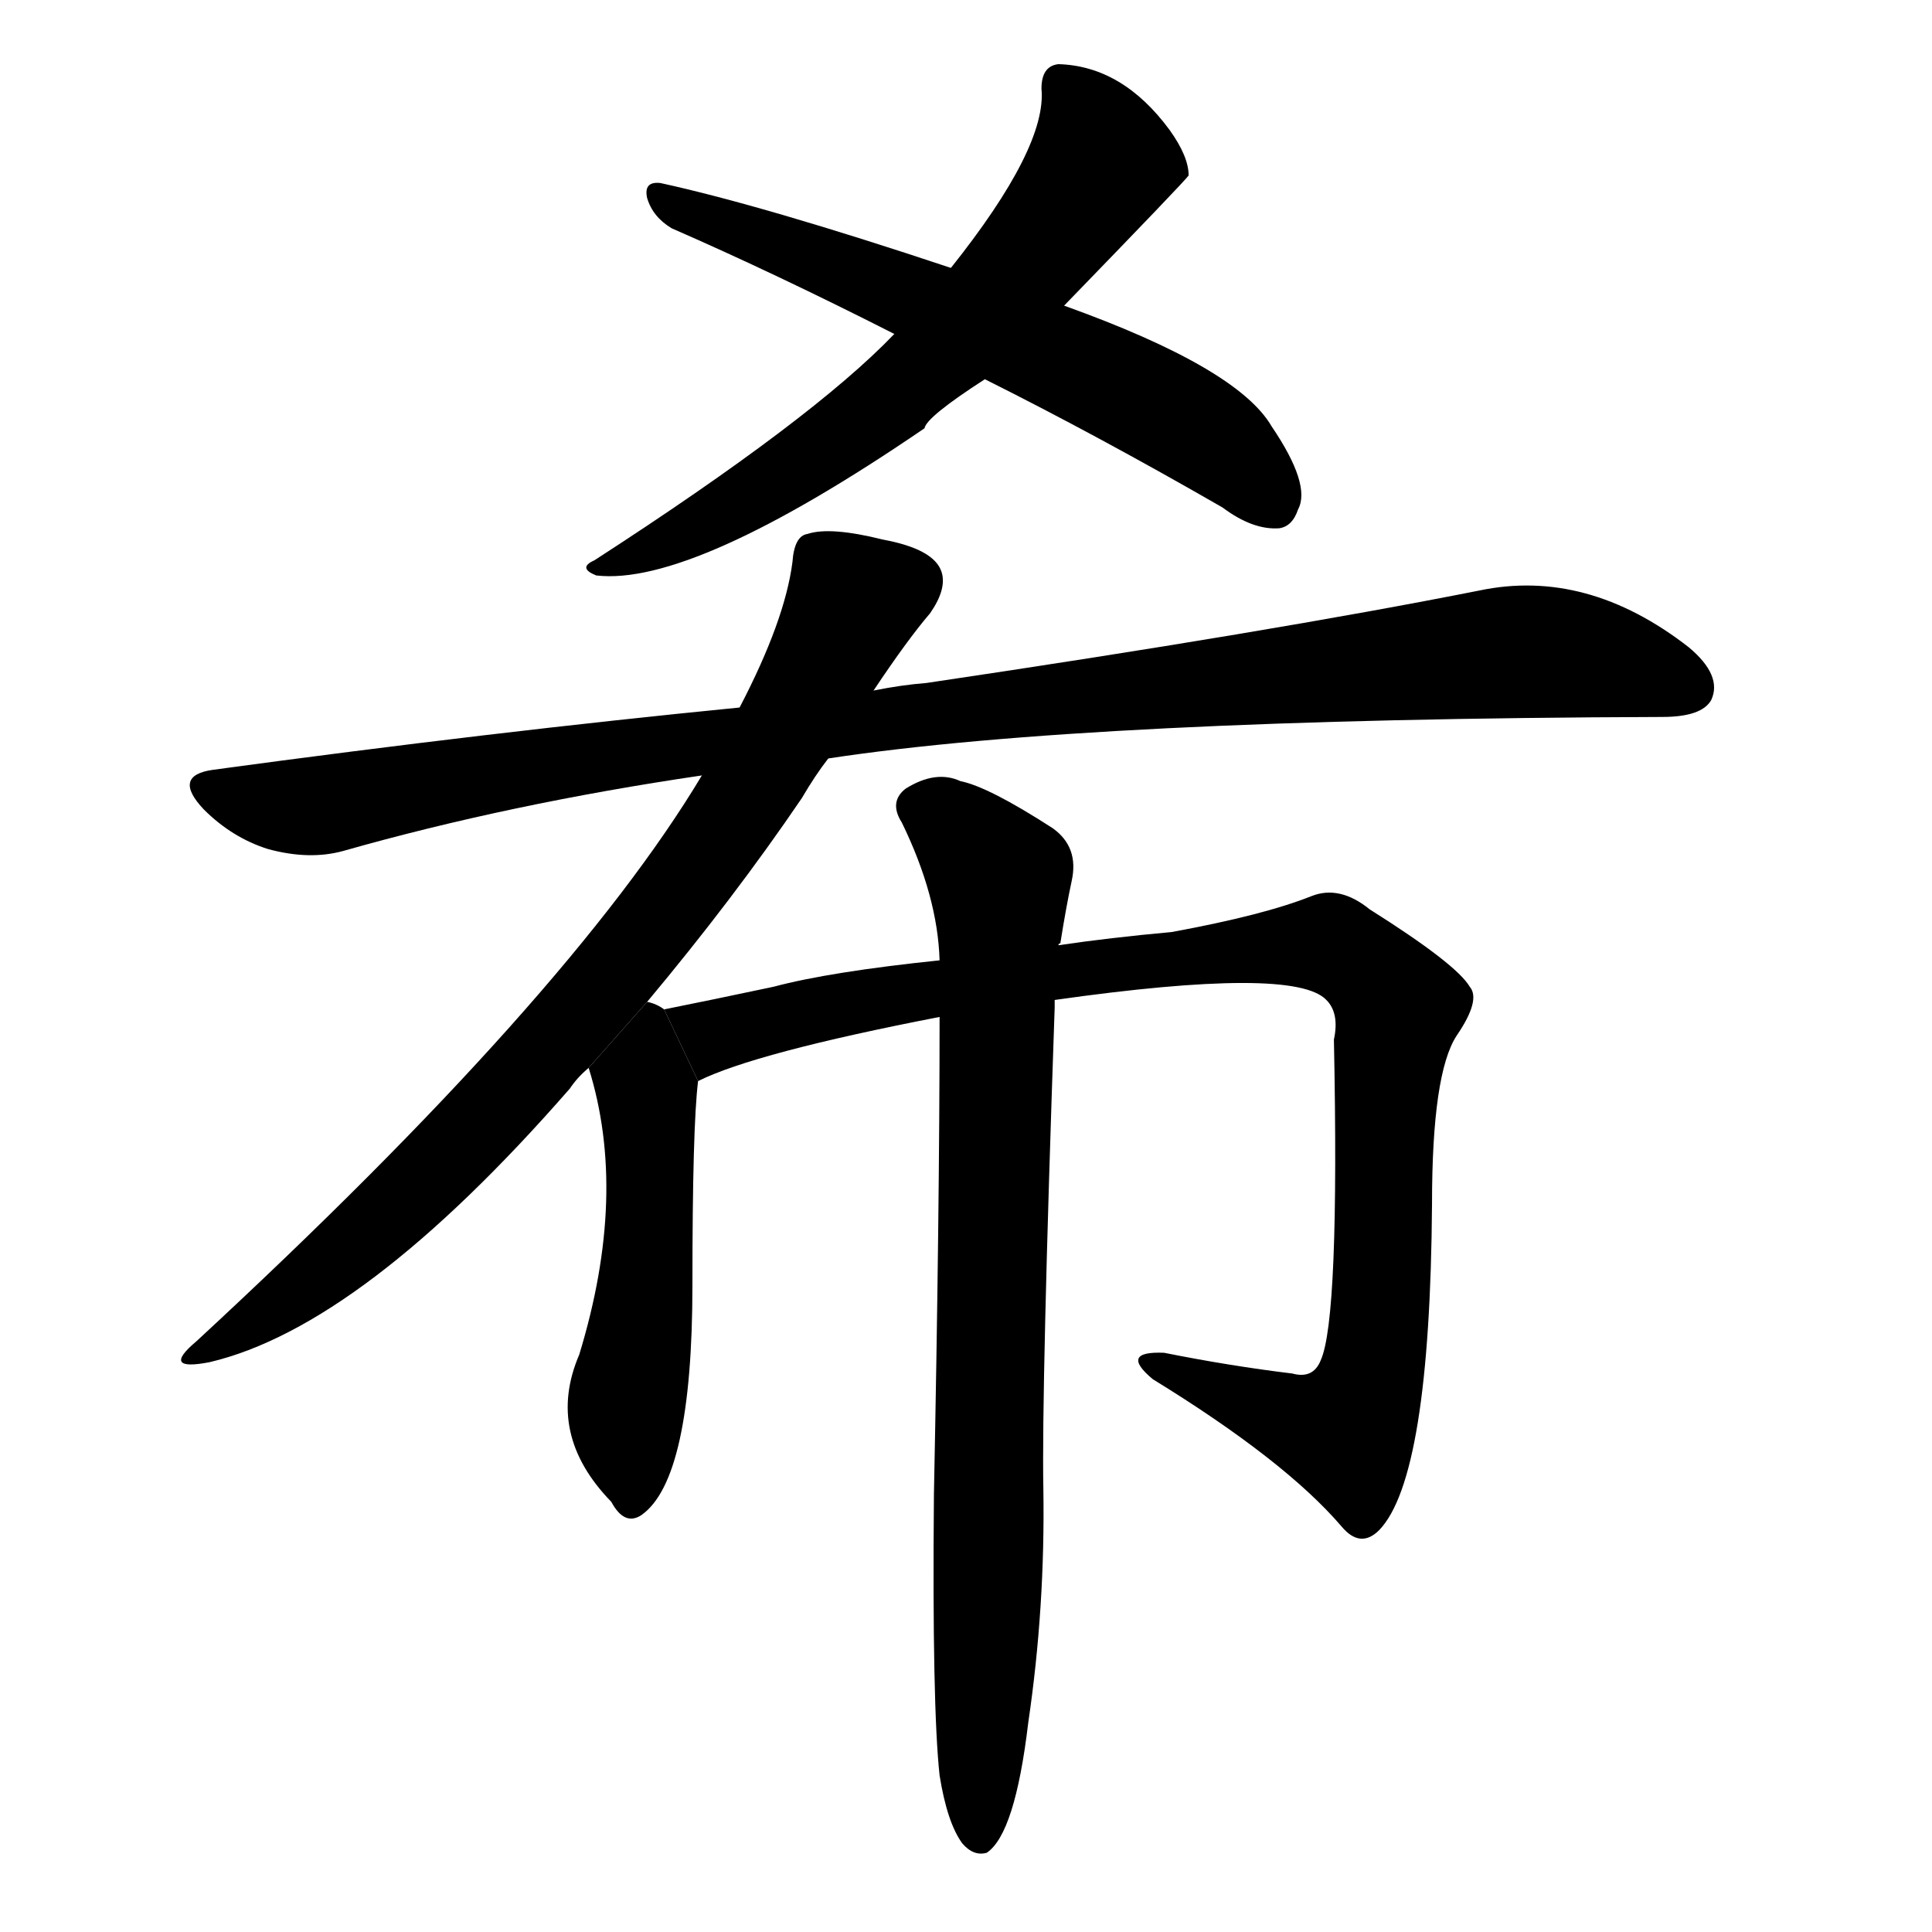 <!-- u5e0c_xi1_rare_hope_expect_strive_for -->
<!-- 5E0C -->
<!--  -->
<!--  -->
<svg viewBox="0 0 1024 1024">
  <g transform="scale(1, -1) translate(0, -900)">
    <path d="M 564 738 Q 628 804 630 807 Q 630 817 620 831 Q 595 865 561 866 Q 552 865 552 853 Q 555 822 504 758 L 474 723 Q 431 678 315 603 Q 306 599 316 595 Q 367 589 490 673 Q 491 679 522 699 L 564 738 Z"></path>
    <path d="M 522 699 Q 582 669 648 631 Q 664 619 678 620 Q 685 621 688 630 Q 695 643 674 674 Q 656 705 564 738 L 504 758 Q 405 791 350 803 Q 341 804 343 795 Q 346 785 356 779 Q 411 755 474 723 L 522 699 Z"></path>
    <path d="M 439 498 Q 577 519 881 520 Q 902 520 907 529 Q 913 542 895 557 Q 841 599 784 587 Q 673 565 491 538 Q 478 537 463 534 L 392 525 Q 260 512 113 492 Q 91 489 108 471 Q 123 456 142 450 Q 164 444 182 449 Q 270 474 372 489 L 439 498 Z"></path>
    <path d="M 343 369 Q 389 424 425 477 Q 432 489 439 498 L 463 534 Q 481 561 493 575 Q 502 588 499 597 Q 495 609 468 614 Q 440 621 428 617 Q 421 616 420 602 Q 416 571 392 525 L 372 489 Q 302 372 104 189 Q 85 173 111 178 Q 192 197 302 323 Q 306 329 312 334 L 343 369 Z"></path>
    <path d="M 352 365 Q 348 368 343 369 L 312 334 Q 333 267 307 182 Q 289 140 324 104 Q 331 91 340 97 Q 367 116 367 219 Q 367 303 370 327 L 352 365 Z"></path>
    <path d="M 559 370 Q 686 388 703 370 Q 710 363 707 349 Q 710 201 700 179 Q 696 169 685 172 Q 652 176 617 183 Q 593 184 611 169 Q 681 126 711 91 Q 721 79 731 89 Q 758 117 759 262 Q 759 331 772 351 Q 785 370 779 377 Q 772 389 726 418 Q 710 431 695 425 Q 670 415 621 406 Q 588 403 561 399 L 498 391 Q 440 385 410 377 Q 377 370 352 365 L 370 327 Q 400 342 498 361 L 559 370 Z"></path>
    <path d="M 498 -41 Q 502 -66 510 -77 Q 516 -84 523 -82 Q 538 -72 545 -13 Q 554 48 553 111 Q 552 163 559 366 Q 559 369 559 370 L 561 399 Q 561 400 562 400 Q 565 419 568 433 Q 572 451 558 461 Q 524 483 509 486 Q 496 492 480 482 Q 471 475 478 464 Q 497 425 498 391 L 498 361 Q 498 258 495 108 Q 494 -4 498 -41 Z"></path>
  </g>
</svg>
